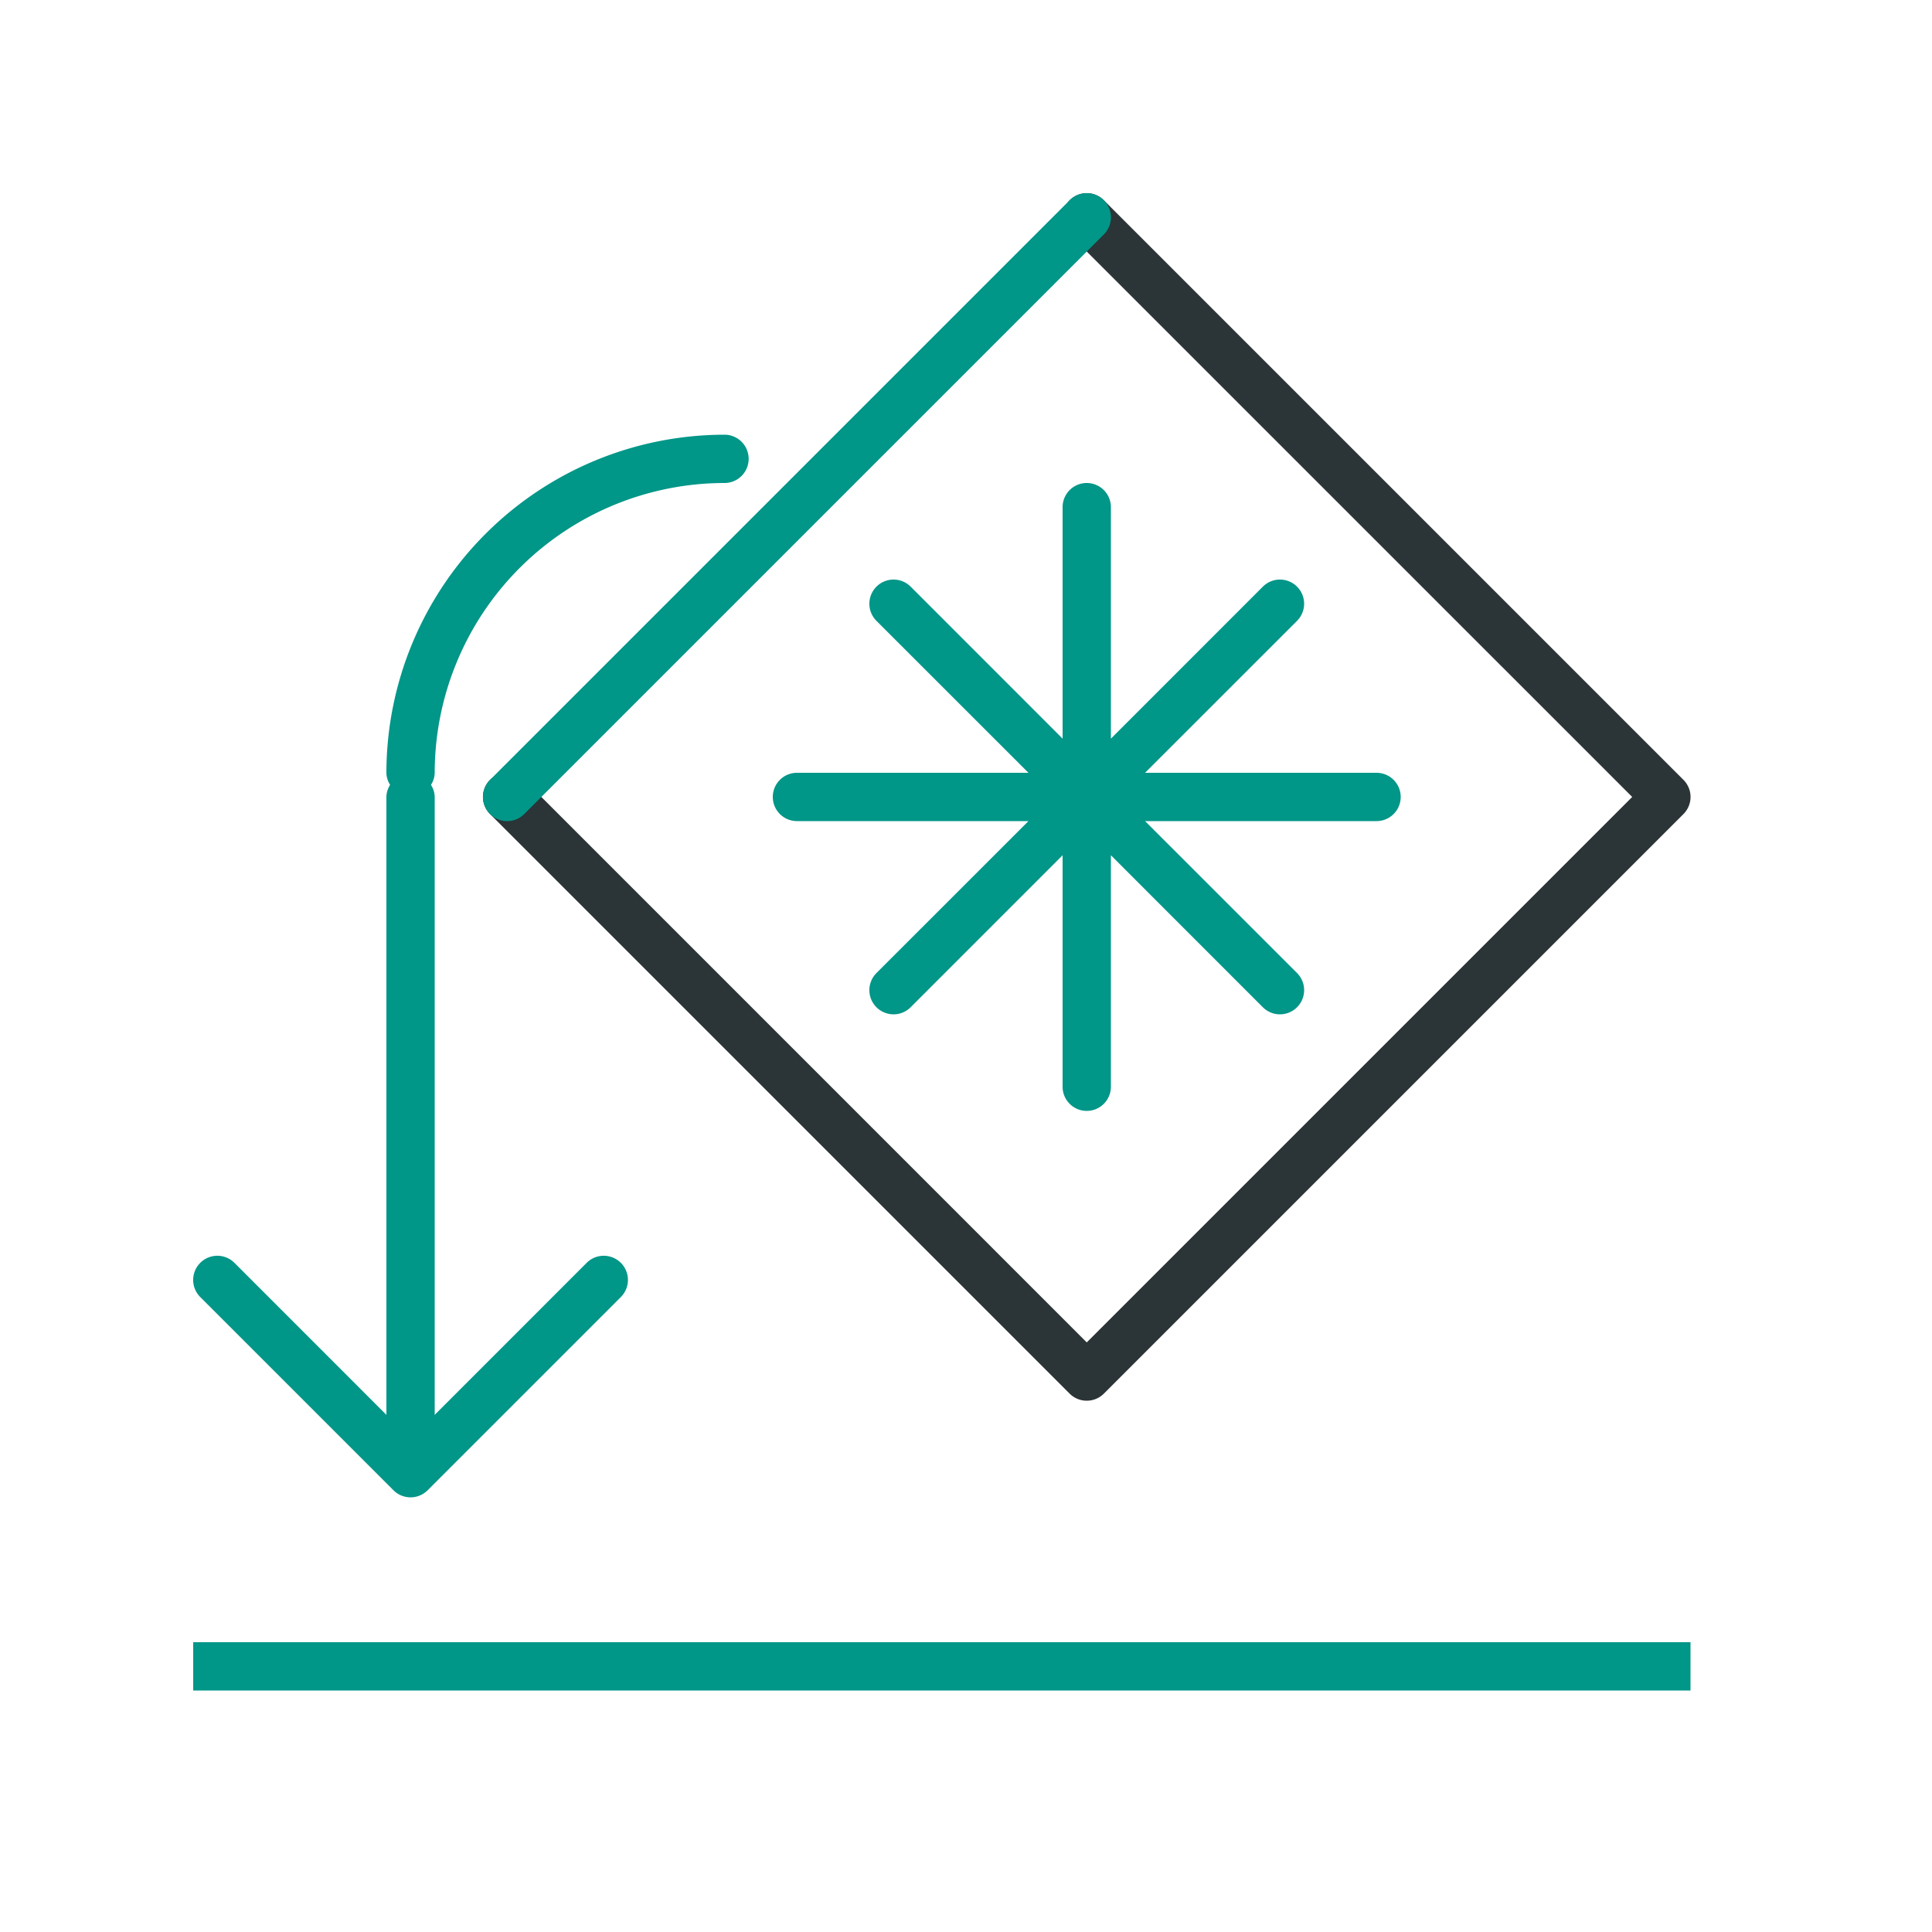 <svg xmlns="http://www.w3.org/2000/svg" width="40" height="40" viewBox="0 0 40 40"><path d="M22.5,29a.5.5,0,0,1-.354-.146l-12-12a.5.5,0,0,1,.708-.708L22.5,27.793,33.793,16.5,22.146,4.854a.5.5,0,0,1,.708-.708l12,12a.5.5,0,0,1,0,.708l-12,12A.5.5,0,0,1,22.5,29Z" style="fill:#2b3436"/><path d="M10.146,16.146l12-12a.5.5,0,0,1,.708.708l-12,12a.5.5,0,0,1-.708-.708ZM23,10.5a.5.5,0,0,0-1,0v4.793l-3.146-3.147a.5.5,0,0,0-.708.708L21.293,16H16.5a.5.5,0,0,0,0,1h4.793l-3.147,3.146a.5.5,0,0,0,.708.708L22,17.707V22.5a.5.5,0,0,0,1,0V17.707l3.146,3.147a.5.5,0,0,0,.708-.708L23.707,17H28.5a.5.5,0,0,0,0-1H23.707l3.147-3.146a.5.5,0,0,0-.708-.708L23,15.293ZM8.146,30.854a.5.5,0,0,0,.708,0l4-4a.5.5,0,0,0-.708-.708L9,29.293V16.5a.481.481,0,0,0-.077-.25A.481.481,0,0,0,9,16a6.006,6.006,0,0,1,6-6,.5.5,0,0,0,0-1,7.008,7.008,0,0,0-7,7,.481.481,0,0,0,.077.25A.481.481,0,0,0,8,16.5V29.293L4.854,26.146a.5.5,0,0,0-.708.708ZM35,34H4v1H35Z" style="fill:#009688"/></svg>